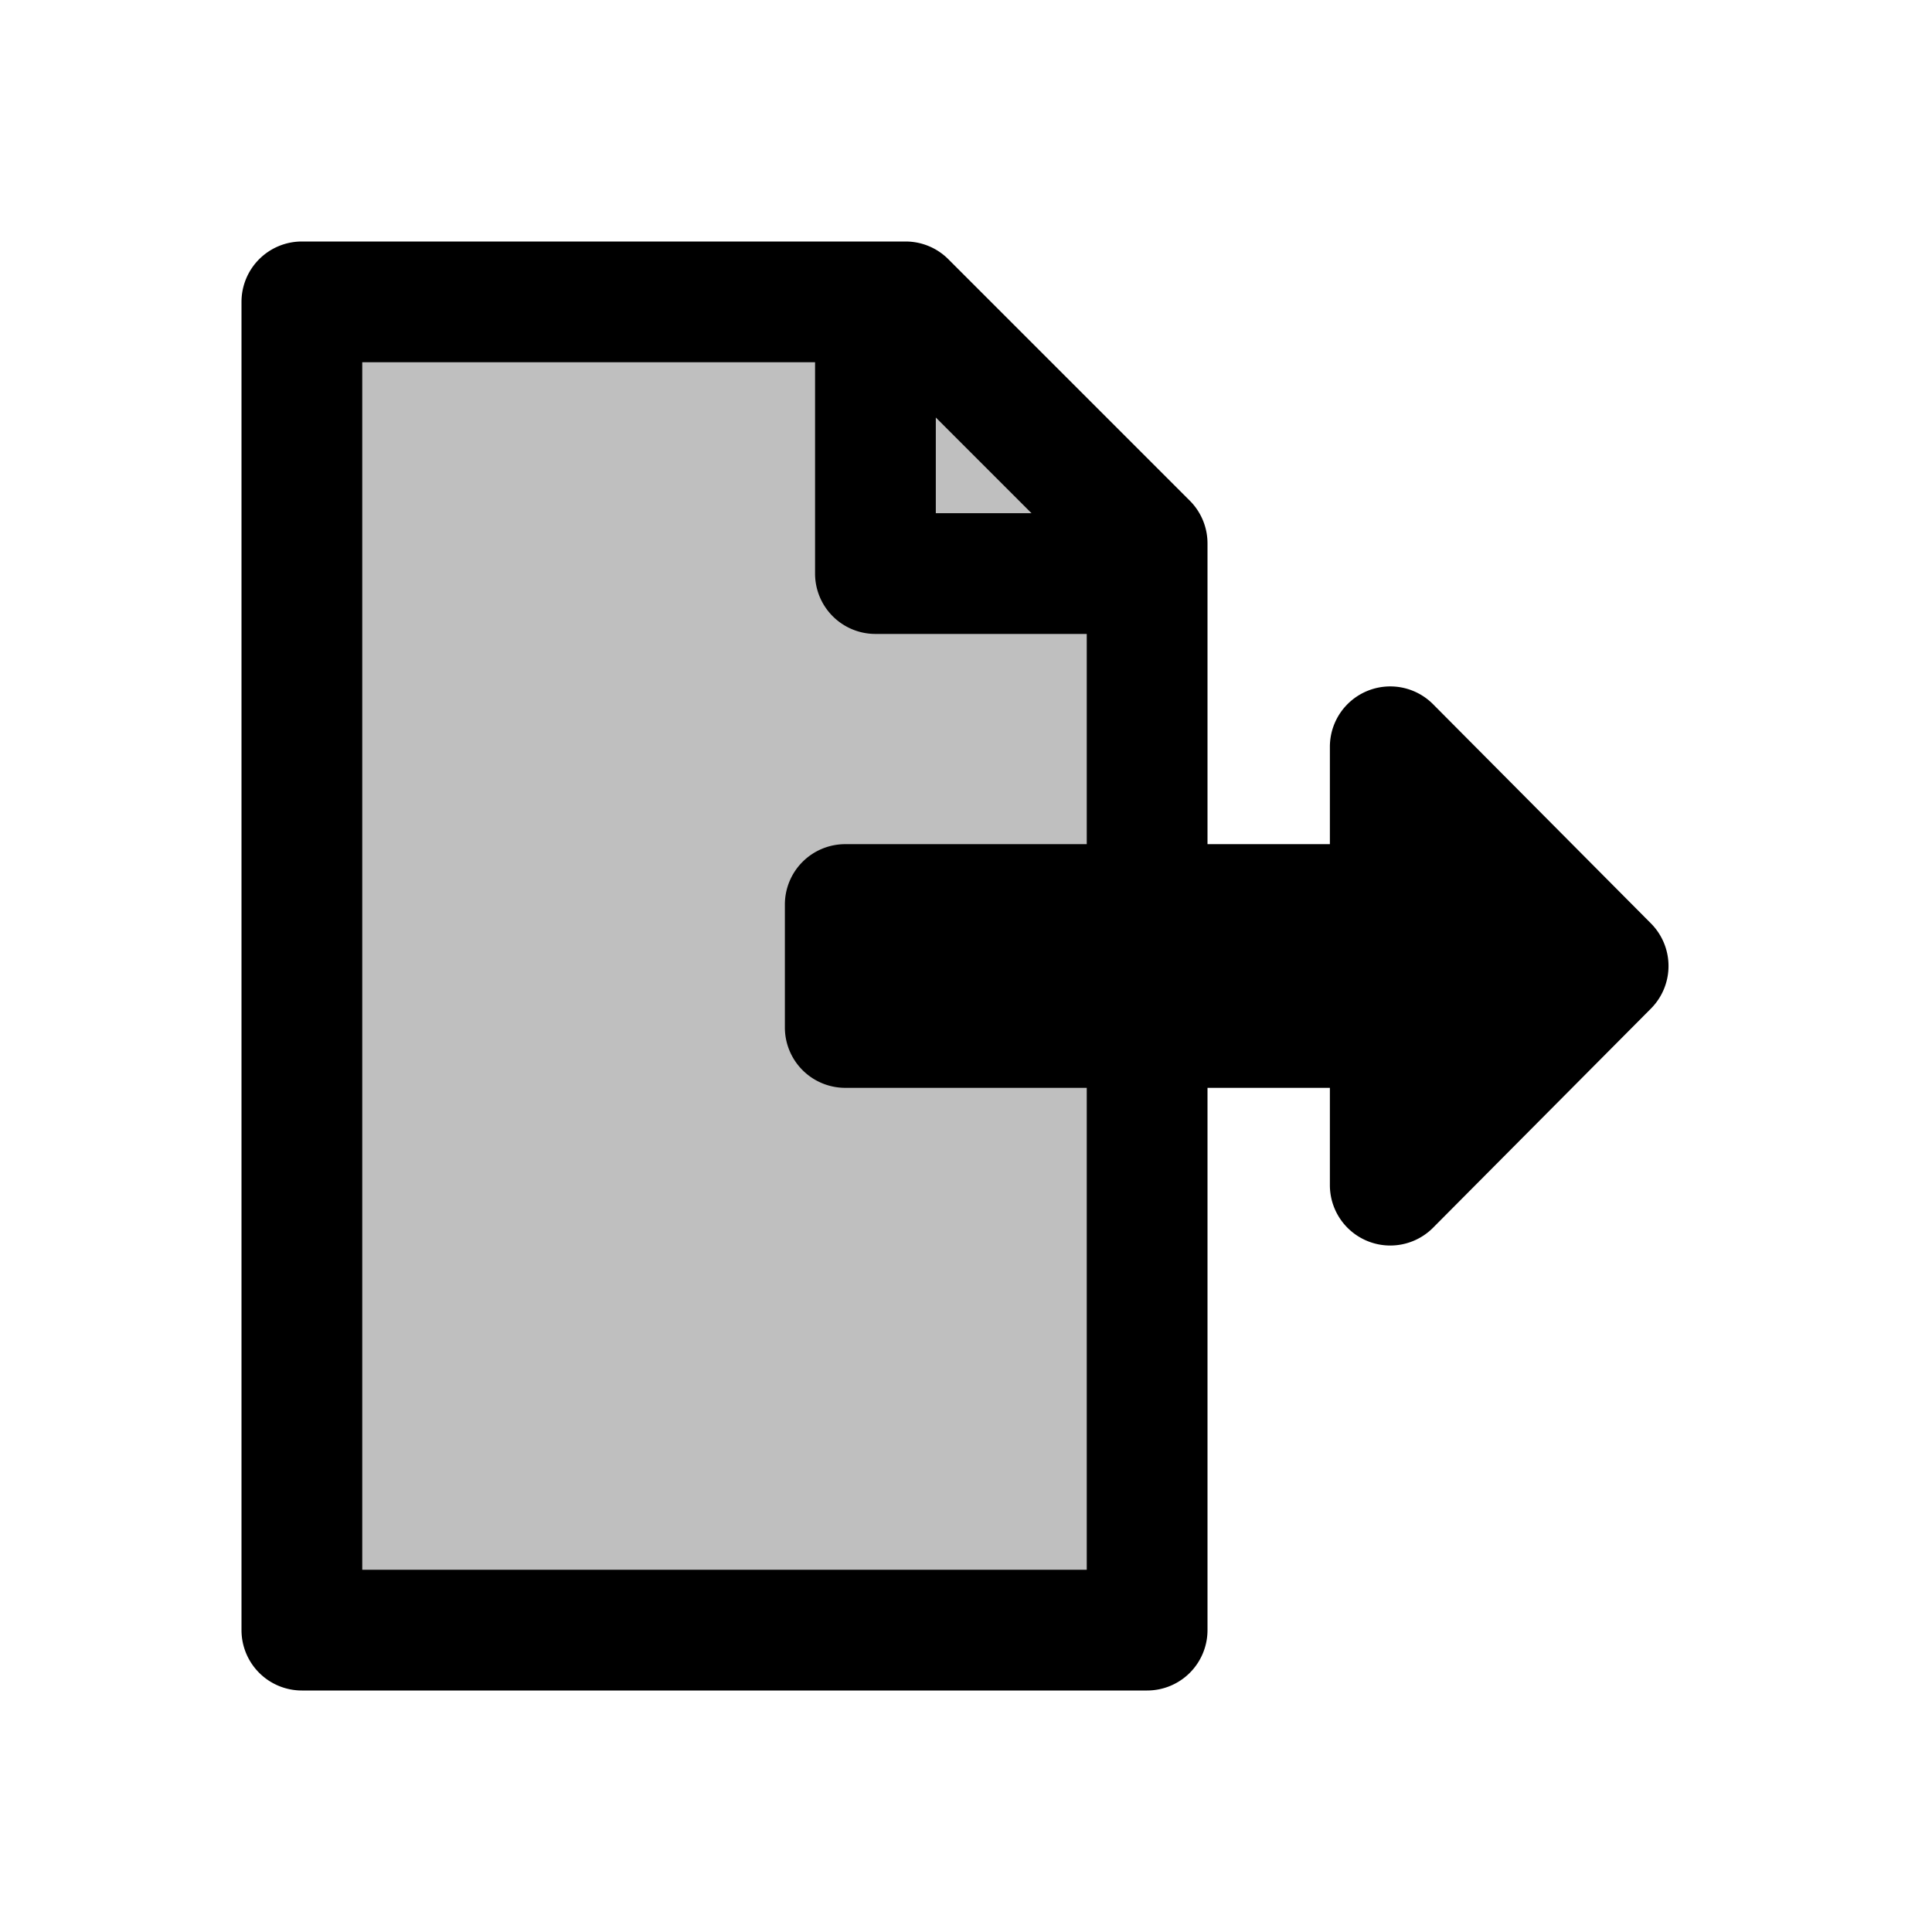 <svg xmlns="http://www.w3.org/2000/svg" width="32" height="32" viewBox="0 0 32 32"><g fill="#000" fill-rule="evenodd"><path fill-opacity=".25" fill-rule="nonzero" d="M5 5v22h14V9l-4-4z"/><path d="M14 18.018h8.027v1.611a1 1 0 0 0 1.71.705l3.608-3.629a1 1 0 0 0 0-1.41l-3.608-3.63a1 1 0 0 0-1.71.706v1.611H14a1 1 0 0 0-1 1v2.036a1 1 0 0 0 1 1Z"/><path d="M15 4a1 1 0 0 1 .707.293l4 4A1 1 0 0 1 20 9v18a1 1 0 0 1-1 1H5a1 1 0 0 1-1-1V5a1 1 0 0 1 1-1Zm-1.5 2H6v20h12V10.5h-3.5a1 1 0 0 1-1-1V6Zm3.585 2.5L15.5 6.915V8.5h1.585Z"/></g></svg>